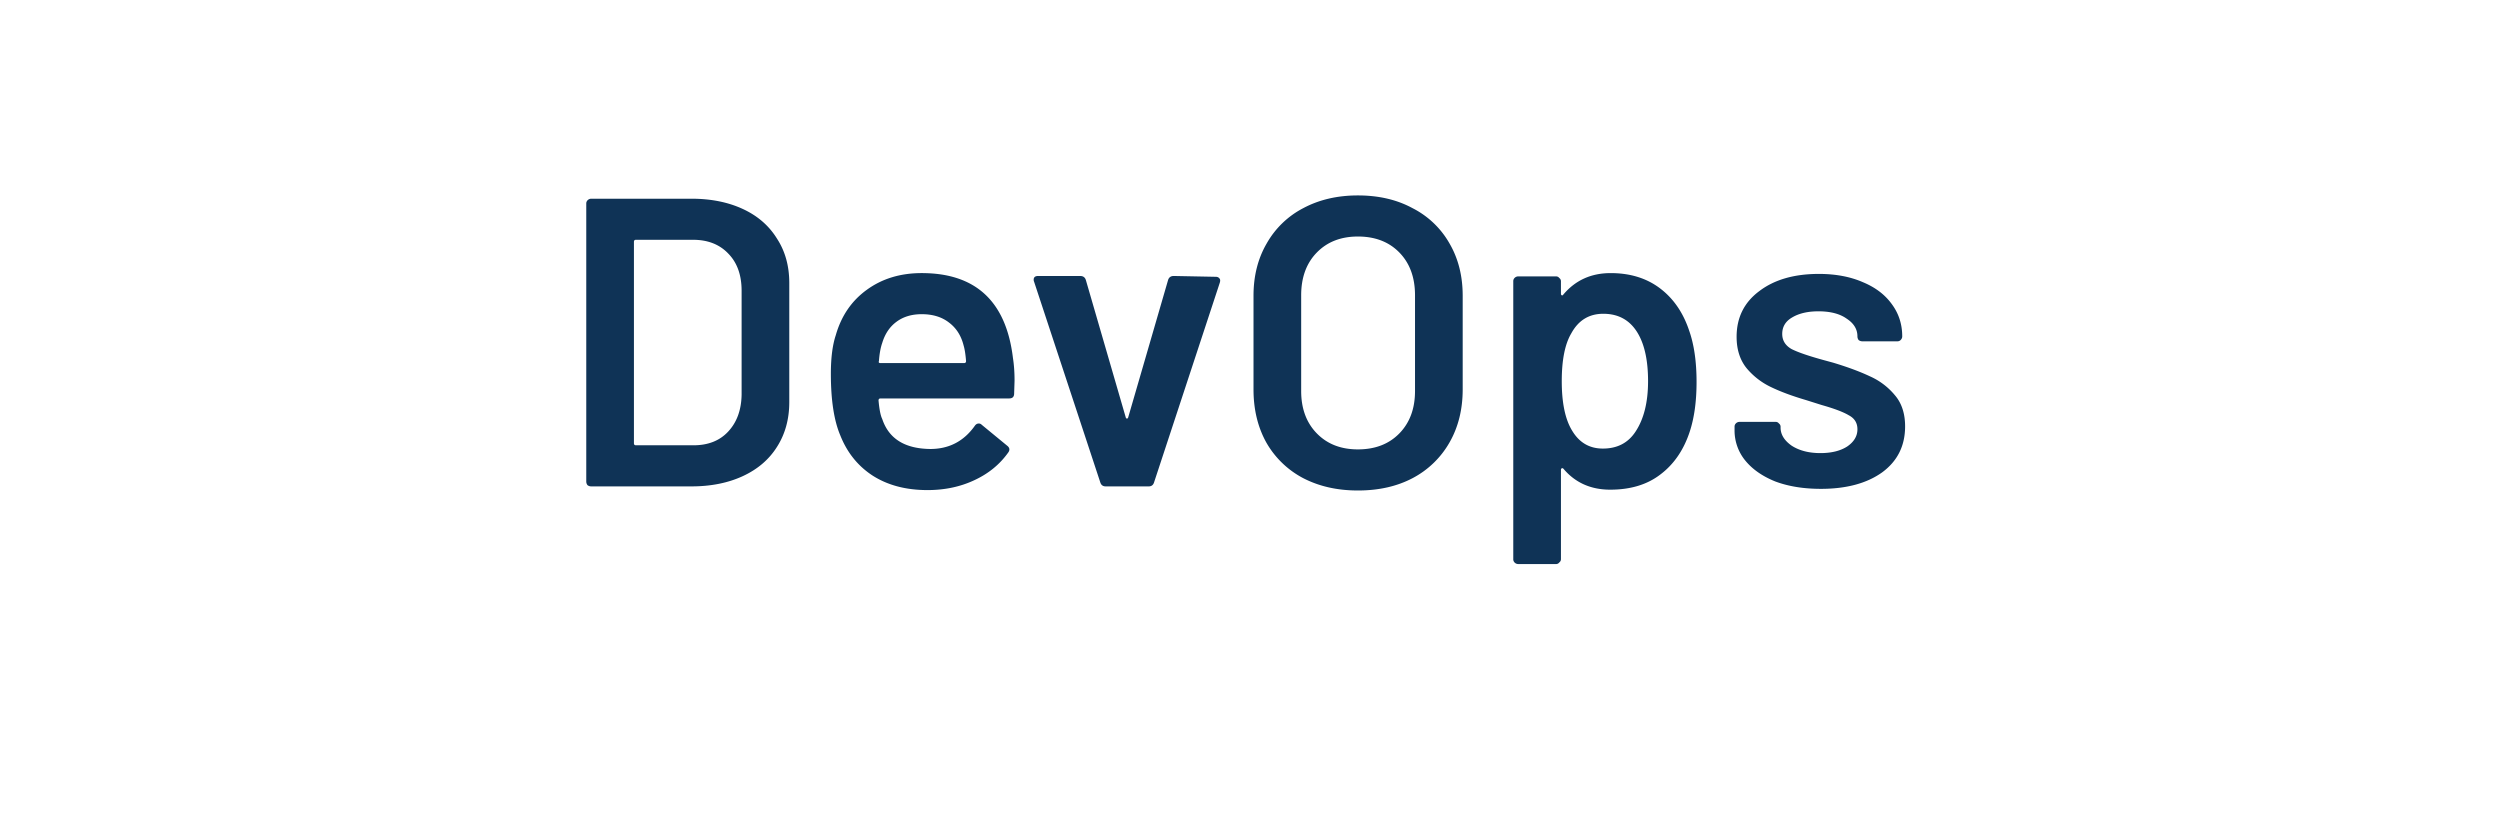 <svg xmlns="http://www.w3.org/2000/svg" width="146" height="48" fill="none"><g filter="url(#a)"><rect width="145.496" height="47.206" fill="#fff" fill-opacity=".8" rx="14.266"/><path fill="#0F3356" d="M34.526 28.405a.351.351 0 0 1-.216-.072.351.351 0 0 1-.072-.216V11.893a.26.26 0 0 1 .072-.192.298.298 0 0 1 .216-.096h5.856c1.136 0 2.136.2 3 .6.864.4 1.528.976 1.992 1.728.48.736.72 1.6.72 2.592v6.96c0 .992-.24 1.864-.72 2.616-.464.736-1.128 1.304-1.992 1.704-.864.4-1.864.6-3 .6h-5.856Zm2.496-2.52c0 .08.04.12.12.12h3.36c.848 0 1.52-.264 2.016-.792.512-.544.776-1.264.792-2.16V16.98c0-.912-.256-1.632-.768-2.16-.512-.544-1.2-.816-2.064-.816h-3.336c-.08 0-.12.04-.12.12v11.76Zm22.132-4.992c.064.4.096.848.096 1.344l-.024.744c0 .192-.096.288-.288.288h-7.512c-.08 0-.12.04-.12.12.048.528.12.888.216 1.08.384 1.152 1.32 1.736 2.808 1.752 1.088 0 1.952-.448 2.592-1.344.064-.096.144-.144.24-.144a.23.23 0 0 1 .168.072l1.488 1.224c.144.112.168.24.072.384-.496.704-1.16 1.248-1.992 1.632-.816.384-1.728.576-2.736.576-1.248 0-2.312-.28-3.192-.84-.864-.56-1.496-1.344-1.896-2.352-.368-.864-.552-2.064-.552-3.6 0-.928.096-1.68.288-2.256.32-1.12.92-2 1.8-2.64.896-.656 1.968-.984 3.216-.984 3.152 0 4.928 1.648 5.328 4.944Zm-5.328-2.544c-.592 0-1.088.152-1.488.456-.384.288-.656.696-.816 1.224-.096.272-.16.624-.192 1.056-.032.08 0 .12.096.12h4.872c.08 0 .12-.04.12-.12-.032-.4-.08-.704-.144-.912-.144-.576-.432-1.024-.864-1.344-.416-.32-.944-.48-1.584-.48Zm10.741 10.056c-.16 0-.264-.08-.312-.24l-3.864-11.712a.267.267 0 0 1-.024-.12c0-.144.088-.216.264-.216h2.448c.176 0 .288.08.336.24l2.328 8.016c.016.048.04.072.072.072.032 0 .056-.024.072-.072l2.328-8.016c.048-.16.16-.24.336-.24l2.448.048c.096 0 .168.032.216.096.048.048.056.128.024.24l-3.84 11.664c-.048.16-.152.24-.312.24h-2.52Zm14.733.24c-1.2 0-2.263-.24-3.191-.72a5.324 5.324 0 0 1-2.16-2.088c-.496-.896-.744-1.928-.744-3.096v-5.472c0-1.152.256-2.168.768-3.048a5.204 5.204 0 0 1 2.136-2.064c.928-.496 1.992-.744 3.192-.744 1.216 0 2.28.248 3.192.744a5.169 5.169 0 0 1 2.16 2.064c.512.88.768 1.896.768 3.048v5.472c0 1.168-.256 2.2-.768 3.096a5.324 5.324 0 0 1-2.16 2.088c-.912.48-1.976.72-3.192.72Zm0-2.4c1.009 0 1.817-.312 2.425-.936.608-.624.912-1.448.912-2.472v-5.592c0-1.04-.304-1.872-.912-2.496-.608-.624-1.416-.936-2.424-.936-.992 0-1.792.312-2.4.936-.608.624-.912 1.456-.912 2.496v5.592c0 1.024.304 1.848.912 2.472.608.624 1.408.936 2.4.936Zm19.347-6.936c.288.816.432 1.816.432 3 0 1.136-.136 2.112-.408 2.928-.352 1.056-.92 1.88-1.704 2.472-.768.592-1.744.888-2.928.888-1.136 0-2.048-.408-2.736-1.224-.032-.032-.064-.04-.096-.024s-.048.048-.048.096v5.208c0 .08-.032.144-.096.192a.228.228 0 0 1-.192.096h-2.208a.298.298 0 0 1-.216-.096.26.26 0 0 1-.072-.192V16.429a.26.26 0 0 1 .072-.192.298.298 0 0 1 .216-.096h2.208c.08 0 .144.032.192.096a.228.228 0 0 1 .096.192v.72c0 .048.016.08.048.096s.064 0 .096-.048c.704-.832 1.624-1.248 2.76-1.248 1.136 0 2.096.296 2.88.888.784.592 1.352 1.416 1.704 2.472Zm-3.12 5.88c.48-.736.72-1.712.72-2.928 0-1.168-.192-2.088-.576-2.76-.448-.784-1.128-1.176-2.04-1.176-.832 0-1.456.384-1.872 1.152-.368.624-.552 1.552-.552 2.784 0 1.264.2 2.224.6 2.88.416.704 1.016 1.056 1.8 1.056.848 0 1.488-.336 1.92-1.008Zm10.811 3.36c-1.008 0-1.896-.144-2.664-.432-.752-.304-1.336-.712-1.752-1.224a2.765 2.765 0 0 1-.624-1.752v-.216a.26.26 0 0 1 .072-.192.298.298 0 0 1 .216-.096h2.112c.08 0 .144.032.192.096a.228.228 0 0 1 .096.192v.048c0 .4.216.752.648 1.056.448.288 1.008.432 1.68.432.64 0 1.16-.128 1.56-.384.4-.272.6-.608.6-1.008 0-.368-.168-.64-.504-.816-.32-.192-.848-.392-1.584-.6l-.912-.288c-.816-.24-1.504-.496-2.064-.768a4.187 4.187 0 0 1-1.416-1.104c-.384-.48-.576-1.088-.576-1.824 0-1.12.44-2.008 1.32-2.664.88-.672 2.04-1.008 3.48-1.008.976 0 1.832.16 2.568.48.736.304 1.304.736 1.704 1.296.4.544.6 1.168.6 1.872 0 .08-.032.152-.096.216a.26.26 0 0 1-.192.072h-2.04a.351.351 0 0 1-.216-.072.351.351 0 0 1-.072-.216c0-.416-.208-.76-.624-1.032-.4-.288-.952-.432-1.656-.432-.624 0-1.136.12-1.536.36-.384.224-.576.544-.576.96 0 .384.184.68.552.888.384.192 1.016.408 1.896.648l.528.144c.848.256 1.56.52 2.136.792a3.988 3.988 0 0 1 1.464 1.104c.4.464.6 1.072.6 1.824 0 1.136-.448 2.032-1.344 2.688-.896.64-2.088.96-3.576.96Z"/></g><defs><filter id="a" width="171.174" height="72.885" x="-12.839" y="-12.839" color-interpolation-filters="sRGB" filterUnits="userSpaceOnUse"><feFlood flood-opacity="0" result="BackgroundImageFix"/><feGaussianBlur in="BackgroundImageFix" stdDeviation="6.42"/><feComposite in2="SourceAlpha" operator="in" result="effect1_backgroundBlur_109_147"/><feBlend in="SourceGraphic" in2="effect1_backgroundBlur_109_147" result="shape"/></filter></defs></svg>